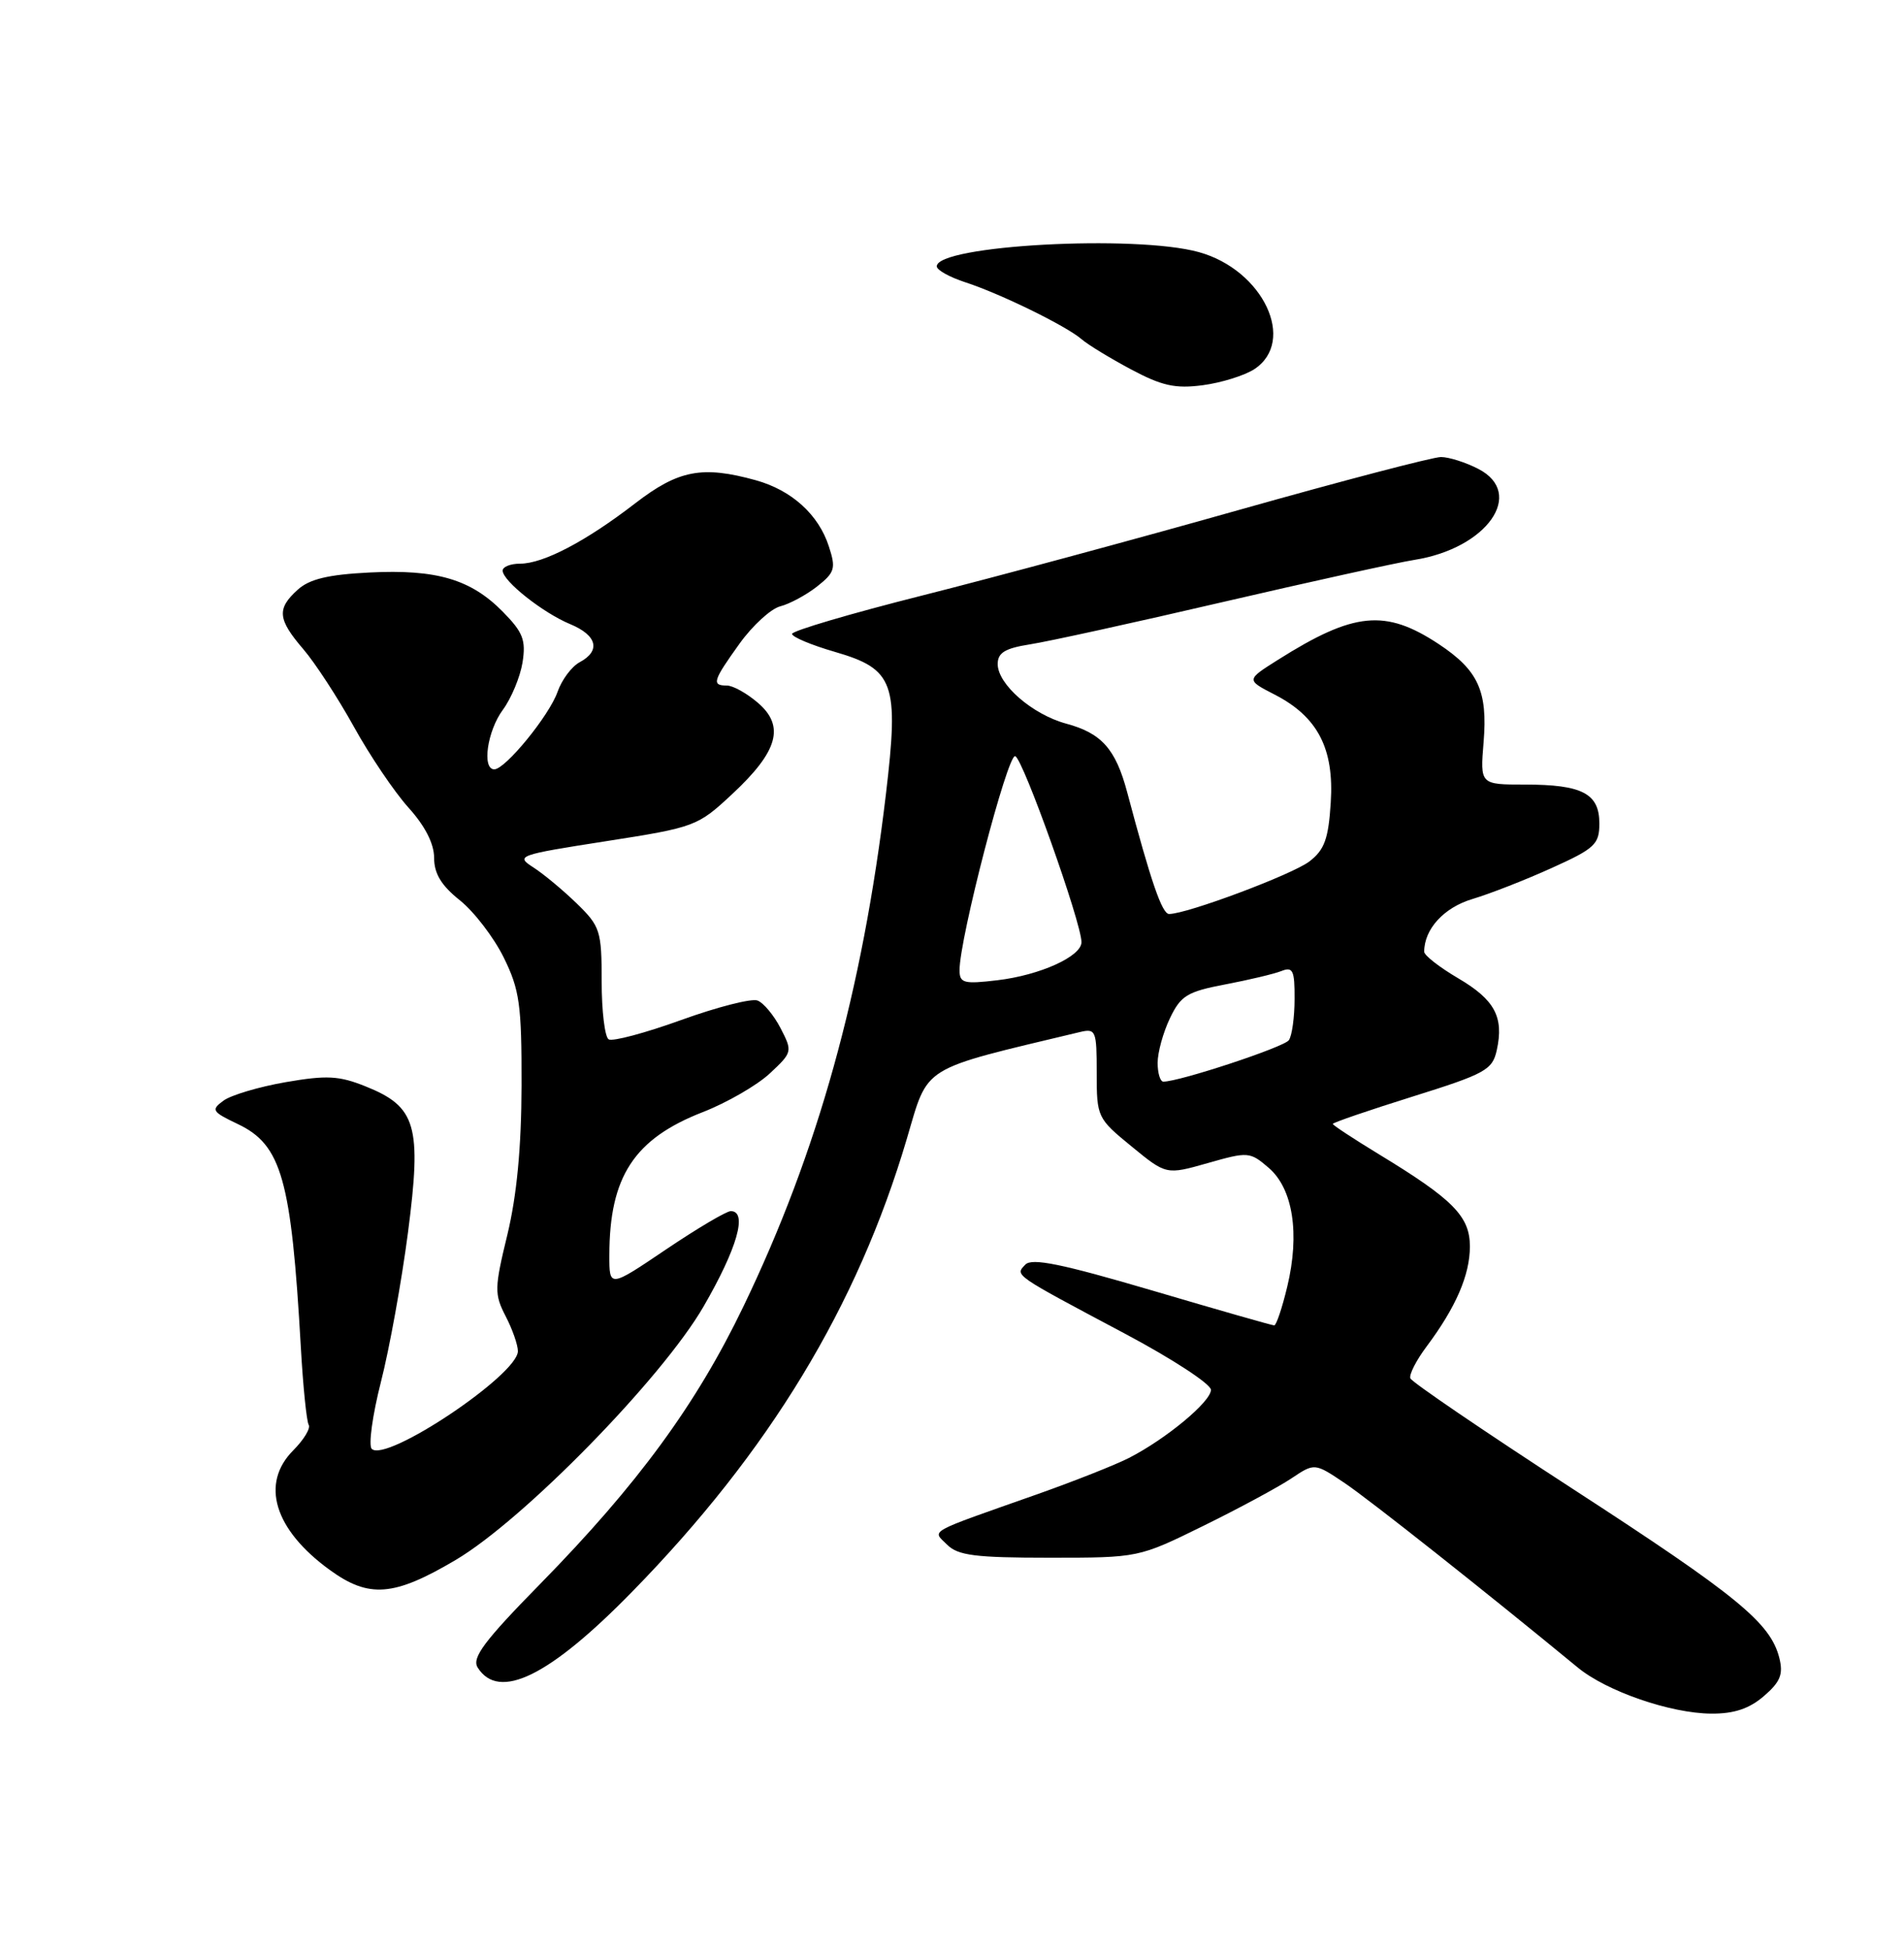 <?xml version="1.0" encoding="UTF-8" standalone="no"?>
<!DOCTYPE svg PUBLIC "-//W3C//DTD SVG 1.1//EN" "http://www.w3.org/Graphics/SVG/1.1/DTD/svg11.dtd" >
<svg xmlns="http://www.w3.org/2000/svg" xmlns:xlink="http://www.w3.org/1999/xlink" version="1.1" viewBox="0 0 250 256">
 <g >
 <path fill="currentColor"
d=" M 231.60 222.67 C 233.76 220.81 234.17 219.81 233.63 217.66 C 232.47 213.05 228.12 209.49 206.50 195.46 C 194.95 187.96 185.35 181.43 185.18 180.95 C 185.00 180.46 185.96 178.58 187.31 176.78 C 191.16 171.63 193.00 167.39 193.00 163.64 C 193.00 159.68 190.81 157.46 181.03 151.52 C 177.72 149.50 175.00 147.72 175.00 147.55 C 175.00 147.38 179.70 145.77 185.45 143.97 C 195.04 140.97 195.96 140.46 196.53 137.87 C 197.49 133.51 196.26 131.24 191.43 128.41 C 189.00 126.98 187.00 125.42 187.00 124.95 C 187.00 121.97 189.59 119.14 193.35 118.02 C 195.63 117.34 200.31 115.51 203.75 113.95 C 209.42 111.39 210.00 110.84 210.00 108.10 C 210.00 104.18 207.75 103.00 200.23 103.00 C 194.34 103.00 194.34 103.00 194.80 97.43 C 195.35 90.73 194.10 88.00 188.93 84.57 C 181.90 79.92 177.79 80.32 167.79 86.63 C 163.62 89.26 163.62 89.26 167.35 91.18 C 173.01 94.08 175.19 98.27 174.73 105.36 C 174.43 110.13 173.91 111.57 171.93 113.09 C 169.69 114.81 155.80 120.01 153.50 119.99 C 152.58 119.98 151.12 115.74 148.00 104.00 C 146.49 98.33 144.64 96.25 139.99 95.00 C 135.56 93.80 131.00 89.84 131.00 87.18 C 131.00 85.69 131.96 85.11 135.25 84.59 C 137.59 84.23 148.95 81.74 160.50 79.05 C 172.05 76.37 183.40 73.87 185.73 73.50 C 195.26 71.99 200.33 64.77 194.11 61.56 C 192.45 60.70 190.24 60.00 189.20 60.00 C 188.15 60.00 176.24 63.12 162.74 66.93 C 149.23 70.75 130.49 75.81 121.09 78.18 C 111.69 80.55 104.00 82.82 104.00 83.22 C 104.00 83.62 106.52 84.68 109.59 85.57 C 117.42 87.84 118.06 89.64 116.32 104.29 C 113.24 130.16 107.37 151.26 97.62 171.50 C 91.42 184.39 83.74 194.87 70.95 207.92 C 63.57 215.44 61.92 217.65 62.72 218.92 C 65.50 223.33 72.14 220.08 83.00 208.97 C 101.02 190.55 112.57 171.49 119.07 149.50 C 121.96 139.73 120.64 140.55 141.75 135.50 C 143.89 134.99 144.00 135.25 144.00 140.86 C 144.00 146.65 144.08 146.83 148.57 150.50 C 153.13 154.24 153.13 154.24 158.59 152.69 C 163.89 151.18 164.12 151.20 166.59 153.32 C 169.77 156.06 170.69 161.96 169.02 168.91 C 168.35 171.71 167.58 174.00 167.31 174.00 C 167.03 174.00 159.83 171.94 151.29 169.42 C 139.40 165.92 135.49 165.12 134.63 166.02 C 133.26 167.46 132.93 167.23 147.75 175.11 C 153.94 178.40 159.00 181.71 159.00 182.46 C 159.00 184.02 153.12 188.90 148.24 191.40 C 146.44 192.32 141.09 194.43 136.36 196.11 C 121.42 201.38 122.40 200.83 124.36 202.79 C 125.78 204.21 128.07 204.50 137.79 204.50 C 149.50 204.50 149.50 204.50 158.00 200.32 C 162.68 198.02 167.87 195.22 169.56 194.09 C 172.61 192.05 172.61 192.05 176.56 194.70 C 179.84 196.91 194.96 208.87 207.17 218.92 C 210.96 222.04 219.33 224.93 224.69 224.97 C 227.68 224.99 229.67 224.33 231.60 222.67 Z  M 59.84 204.79 C 68.74 199.53 86.93 180.94 92.38 171.52 C 96.80 163.89 98.20 159.00 95.95 159.00 C 95.38 159.00 91.56 161.26 87.45 164.03 C 80.00 169.06 80.00 169.06 80.01 164.78 C 80.02 154.48 83.26 149.51 92.28 146.00 C 95.46 144.76 99.42 142.47 101.08 140.92 C 104.05 138.15 104.07 138.04 102.50 135.00 C 101.62 133.29 100.25 131.65 99.46 131.35 C 98.68 131.05 94.17 132.20 89.44 133.91 C 84.71 135.62 80.43 136.76 79.92 136.45 C 79.41 136.14 79.00 132.71 79.00 128.84 C 79.00 122.21 78.81 121.61 75.75 118.63 C 73.96 116.89 71.39 114.75 70.04 113.88 C 67.66 112.36 67.99 112.24 79.54 110.44 C 91.27 108.61 91.59 108.49 96.15 104.24 C 102.16 98.64 103.09 95.34 99.52 92.27 C 98.07 91.02 96.24 90.00 95.44 90.00 C 93.41 90.00 93.59 89.39 97.11 84.49 C 98.82 82.11 101.23 79.91 102.45 79.60 C 103.67 79.29 105.85 78.12 107.28 77.00 C 109.62 75.15 109.78 74.63 108.83 71.73 C 107.48 67.55 103.95 64.36 99.25 63.05 C 92.21 61.10 89.08 61.70 83.40 66.08 C 76.93 71.07 71.34 74.00 68.29 74.00 C 67.03 74.00 66.00 74.41 66.00 74.91 C 66.00 76.27 71.29 80.46 74.87 81.94 C 78.41 83.41 78.91 85.44 76.11 86.94 C 75.06 87.50 73.76 89.25 73.21 90.82 C 72.13 93.93 66.35 101.00 64.90 101.00 C 63.25 101.00 63.98 95.95 66.03 93.18 C 67.14 91.67 68.30 88.87 68.61 86.97 C 69.07 84.03 68.68 83.01 66.02 80.31 C 61.82 76.04 57.31 74.72 48.51 75.16 C 43.10 75.43 40.63 76.02 39.09 77.42 C 36.32 79.92 36.45 81.29 39.82 85.22 C 41.37 87.02 44.35 91.60 46.45 95.38 C 48.54 99.17 51.77 103.95 53.62 106.01 C 55.81 108.43 57.00 110.76 57.00 112.62 C 57.00 114.69 57.95 116.26 60.39 118.20 C 62.25 119.69 64.84 123.07 66.14 125.70 C 68.23 129.95 68.50 131.88 68.48 142.50 C 68.46 150.65 67.86 156.93 66.62 162.09 C 64.91 169.12 64.90 169.90 66.39 172.79 C 67.28 174.50 68.00 176.57 68.00 177.38 C 68.00 180.49 50.67 192.07 48.81 190.21 C 48.36 189.76 48.90 185.81 50.01 181.45 C 51.13 177.08 52.73 168.24 53.57 161.80 C 55.39 147.77 54.67 145.28 47.97 142.61 C 44.51 141.22 42.88 141.14 37.50 142.07 C 34.00 142.68 30.32 143.77 29.34 144.50 C 27.68 145.71 27.83 145.95 31.23 147.57 C 36.98 150.31 38.25 154.82 39.50 176.87 C 39.79 182.02 40.26 186.61 40.53 187.05 C 40.81 187.50 39.90 189.00 38.52 190.39 C 34.16 194.75 35.99 200.80 43.29 206.10 C 48.45 209.85 51.71 209.60 59.84 204.79 Z  M 164.69 48.47 C 170.28 44.80 165.86 35.44 157.42 33.10 C 149.08 30.78 123.00 32.20 123.00 34.97 C 123.00 35.45 124.69 36.39 126.75 37.06 C 131.34 38.55 139.96 42.77 142.00 44.52 C 142.82 45.24 145.75 47.02 148.50 48.49 C 152.57 50.66 154.33 51.05 157.94 50.57 C 160.37 50.25 163.41 49.30 164.69 48.47 Z  M 152.00 139.53 C 152.00 138.18 152.72 135.55 153.61 133.69 C 155.03 130.71 155.88 130.19 160.86 129.24 C 163.96 128.65 167.29 127.86 168.25 127.48 C 169.76 126.88 170.00 127.39 169.98 131.14 C 169.98 133.54 169.64 135.98 169.23 136.56 C 168.60 137.47 154.85 142.01 152.75 142.00 C 152.34 142.00 152.00 140.89 152.00 139.53 Z  M 125.99 127.39 C 125.97 123.25 132.30 98.93 133.30 99.27 C 134.33 99.61 142.00 121.15 142.00 123.69 C 142.00 125.56 136.55 128.03 130.95 128.69 C 126.56 129.21 126.00 129.07 125.99 127.39 Z "/>
</g>
</svg>